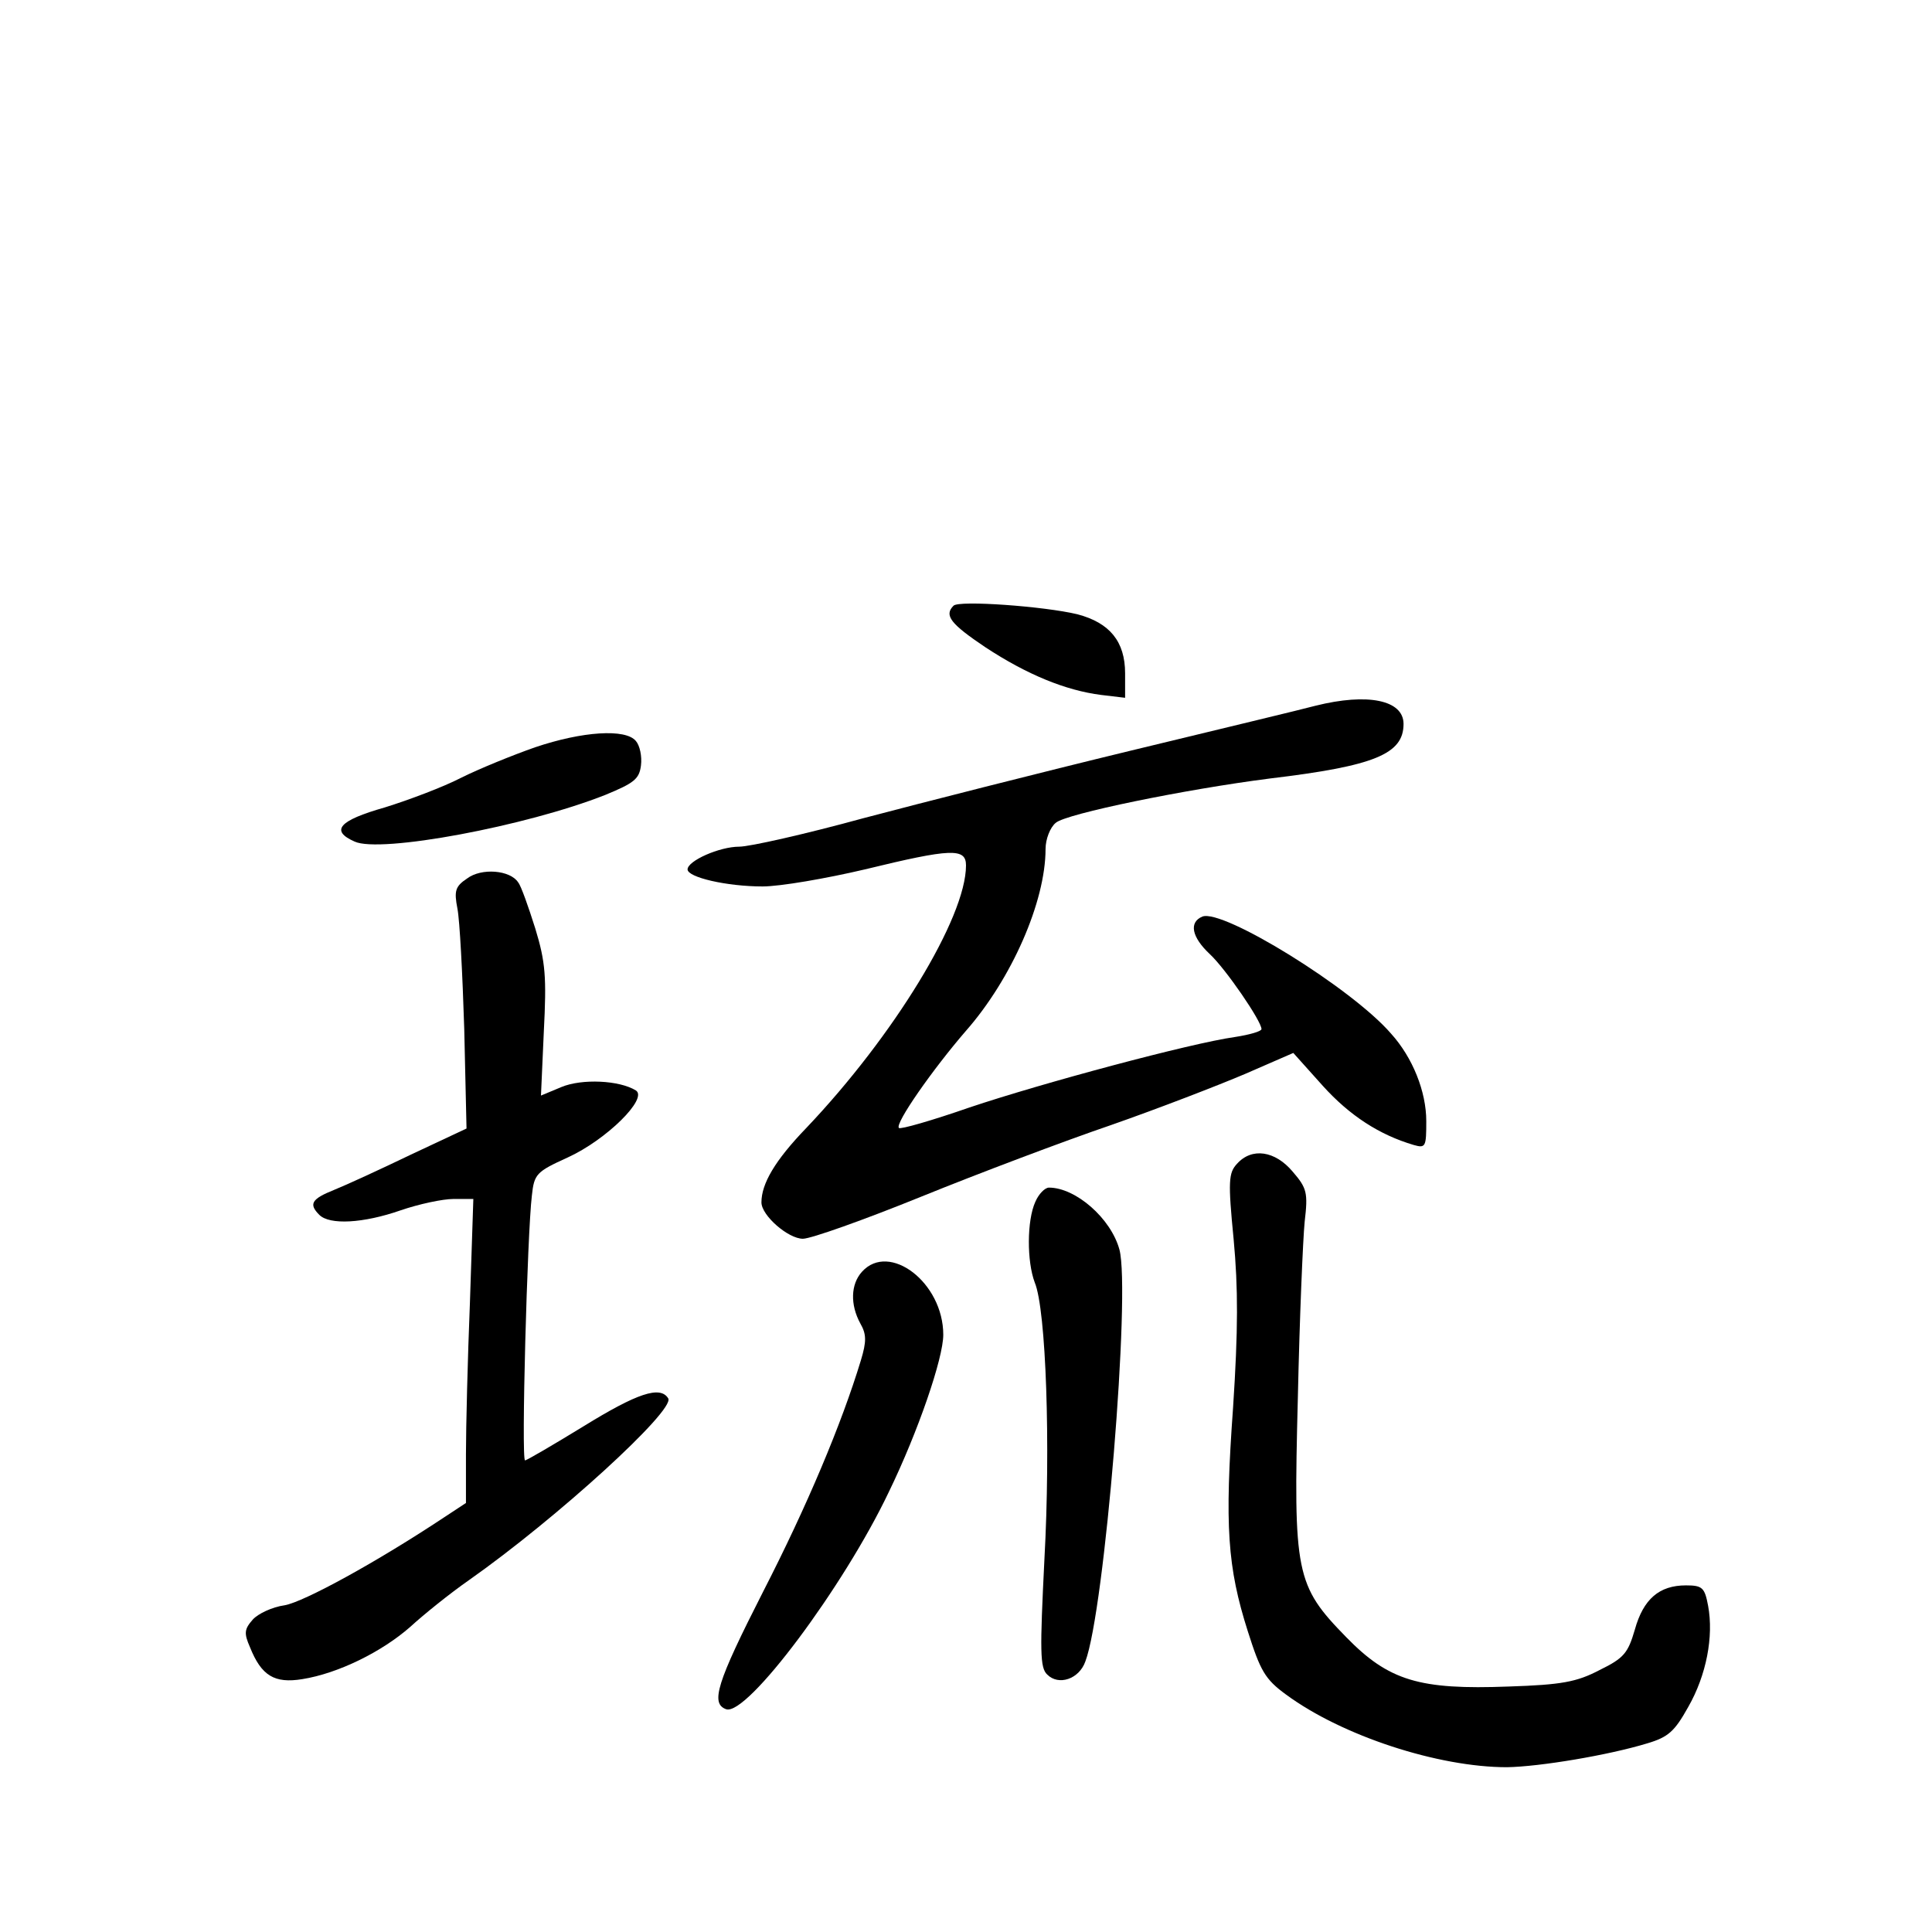 <?xml version="1.0" standalone="no"?>
<!DOCTYPE svg PUBLIC "-//W3C//DTD SVG 20010904//EN"
 "http://www.w3.org/TR/2001/REC-SVG-20010904/DTD/svg10.dtd">
<svg version="1.0" xmlns="http://www.w3.org/2000/svg"
 width="340pt" height="340pt" viewBox="0 0 340 340"
 preserveAspectRatio="xMidYMid meet">
<g transform="translate(0,340) scale(0.1,-0.1)"
fill="#000000" stroke="none">
<path d="M1678 2334 c-17 -17 -5 -32 56 -73 73 -48 141 -76 204 -84 l42 -5 0
43 c0 56 -27 89 -84 104 -58 14 -209 25 -218 15z"/>
<path d="M2315 2158 c-22 -6 -168 -41 -325 -79 -157 -38 -369 -92 -471 -119
-102 -28 -200 -50 -218 -50 -35 0 -91 -25 -91 -40 0 -14 69 -30 132 -30 31 0
112 14 180 30 152 37 178 38 178 7 0 -92 -127 -300 -281 -462 -55 -57 -79 -98
-79 -131 0 -23 47 -64 73 -64 14 0 107 33 208 74 101 41 252 98 334 126 83 29
189 70 236 90 l85 37 52 -58 c47 -52 99 -86 160 -104 21 -6 22 -3 22 42 0 52
-24 112 -62 154 -69 80 -296 220 -332 206 -24 -10 -19 -36 13 -66 28 -26 91
-118 91 -132 0 -4 -21 -10 -47 -14 -78 -11 -339 -81 -467 -124 -66 -23 -122
-39 -124 -36 -8 7 60 104 118 171 80 91 140 227 140 320 0 17 8 38 18 46 18
16 228 59 377 78 184 22 235 43 235 96 0 42 -63 55 -155 32z"/>
<path d="M942 2085 c-40 -14 -99 -38 -131 -54 -31 -16 -92 -39 -134 -52 -81
-23 -96 -41 -53 -60 45 -21 302 27 441 82 51 21 60 28 63 52 2 16 -2 35 -9 43
-18 22 -94 17 -177 -11z"/>
<path d="M822 1854 c-21 -14 -23 -22 -17 -53 4 -20 9 -115 12 -212 l4 -175
-98 -46 c-54 -26 -115 -54 -135 -62 -40 -16 -45 -25 -26 -44 18 -18 77 -15
143 8 32 11 74 20 93 20 l35 0 -6 -182 c-4 -99 -7 -220 -7 -267 l0 -86 -38
-25 c-119 -79 -247 -149 -281 -155 -22 -3 -47 -15 -56 -25 -15 -17 -16 -24 -5
-49 20 -50 43 -64 92 -56 63 10 140 48 190 92 24 22 70 59 103 82 155 109 363
299 351 320 -14 23 -55 9 -149 -49 -54 -33 -100 -60 -103 -60 -7 0 4 401 12
466 4 38 8 42 63 67 68 31 142 104 120 118 -29 18 -95 21 -131 6 l-36 -15 5
112 c5 97 3 123 -15 182 -12 38 -25 75 -30 81 -14 22 -65 26 -90 7z"/>
<path d="M2177 1352 c-15 -16 -16 -31 -6 -133 8 -86 8 -159 -1 -296 -15 -208
-10 -281 26 -394 22 -69 30 -84 67 -111 99 -73 268 -128 389 -128 58 1 178 21
247 42 37 11 48 21 72 64 32 56 45 124 35 178 -6 32 -10 36 -39 36 -47 0 -75
-24 -90 -78 -12 -41 -19 -50 -62 -71 -40 -21 -67 -26 -160 -29 -157 -6 -211
10 -286 87 -89 91 -93 112 -85 421 3 140 9 280 12 310 6 51 4 59 -21 88 -31
37 -72 43 -98 14z"/>
<path d="M1822 1285 c-15 -33 -15 -105 -1 -142 20 -48 28 -287 17 -487 -8
-162 -8 -191 5 -203 20 -20 56 -8 67 23 34 89 80 651 60 725 -15 55 -77 109
-124 109 -7 0 -18 -11 -24 -25z"/>
<path d="M1517 1162 c-20 -22 -21 -58 -3 -91 11 -19 11 -32 1 -65 -34 -112
-95 -257 -172 -407 -82 -161 -93 -197 -65 -207 37 -12 207 216 286 382 52 107
96 236 96 277 0 92 -95 164 -143 111z"/>
</g>
</svg>
